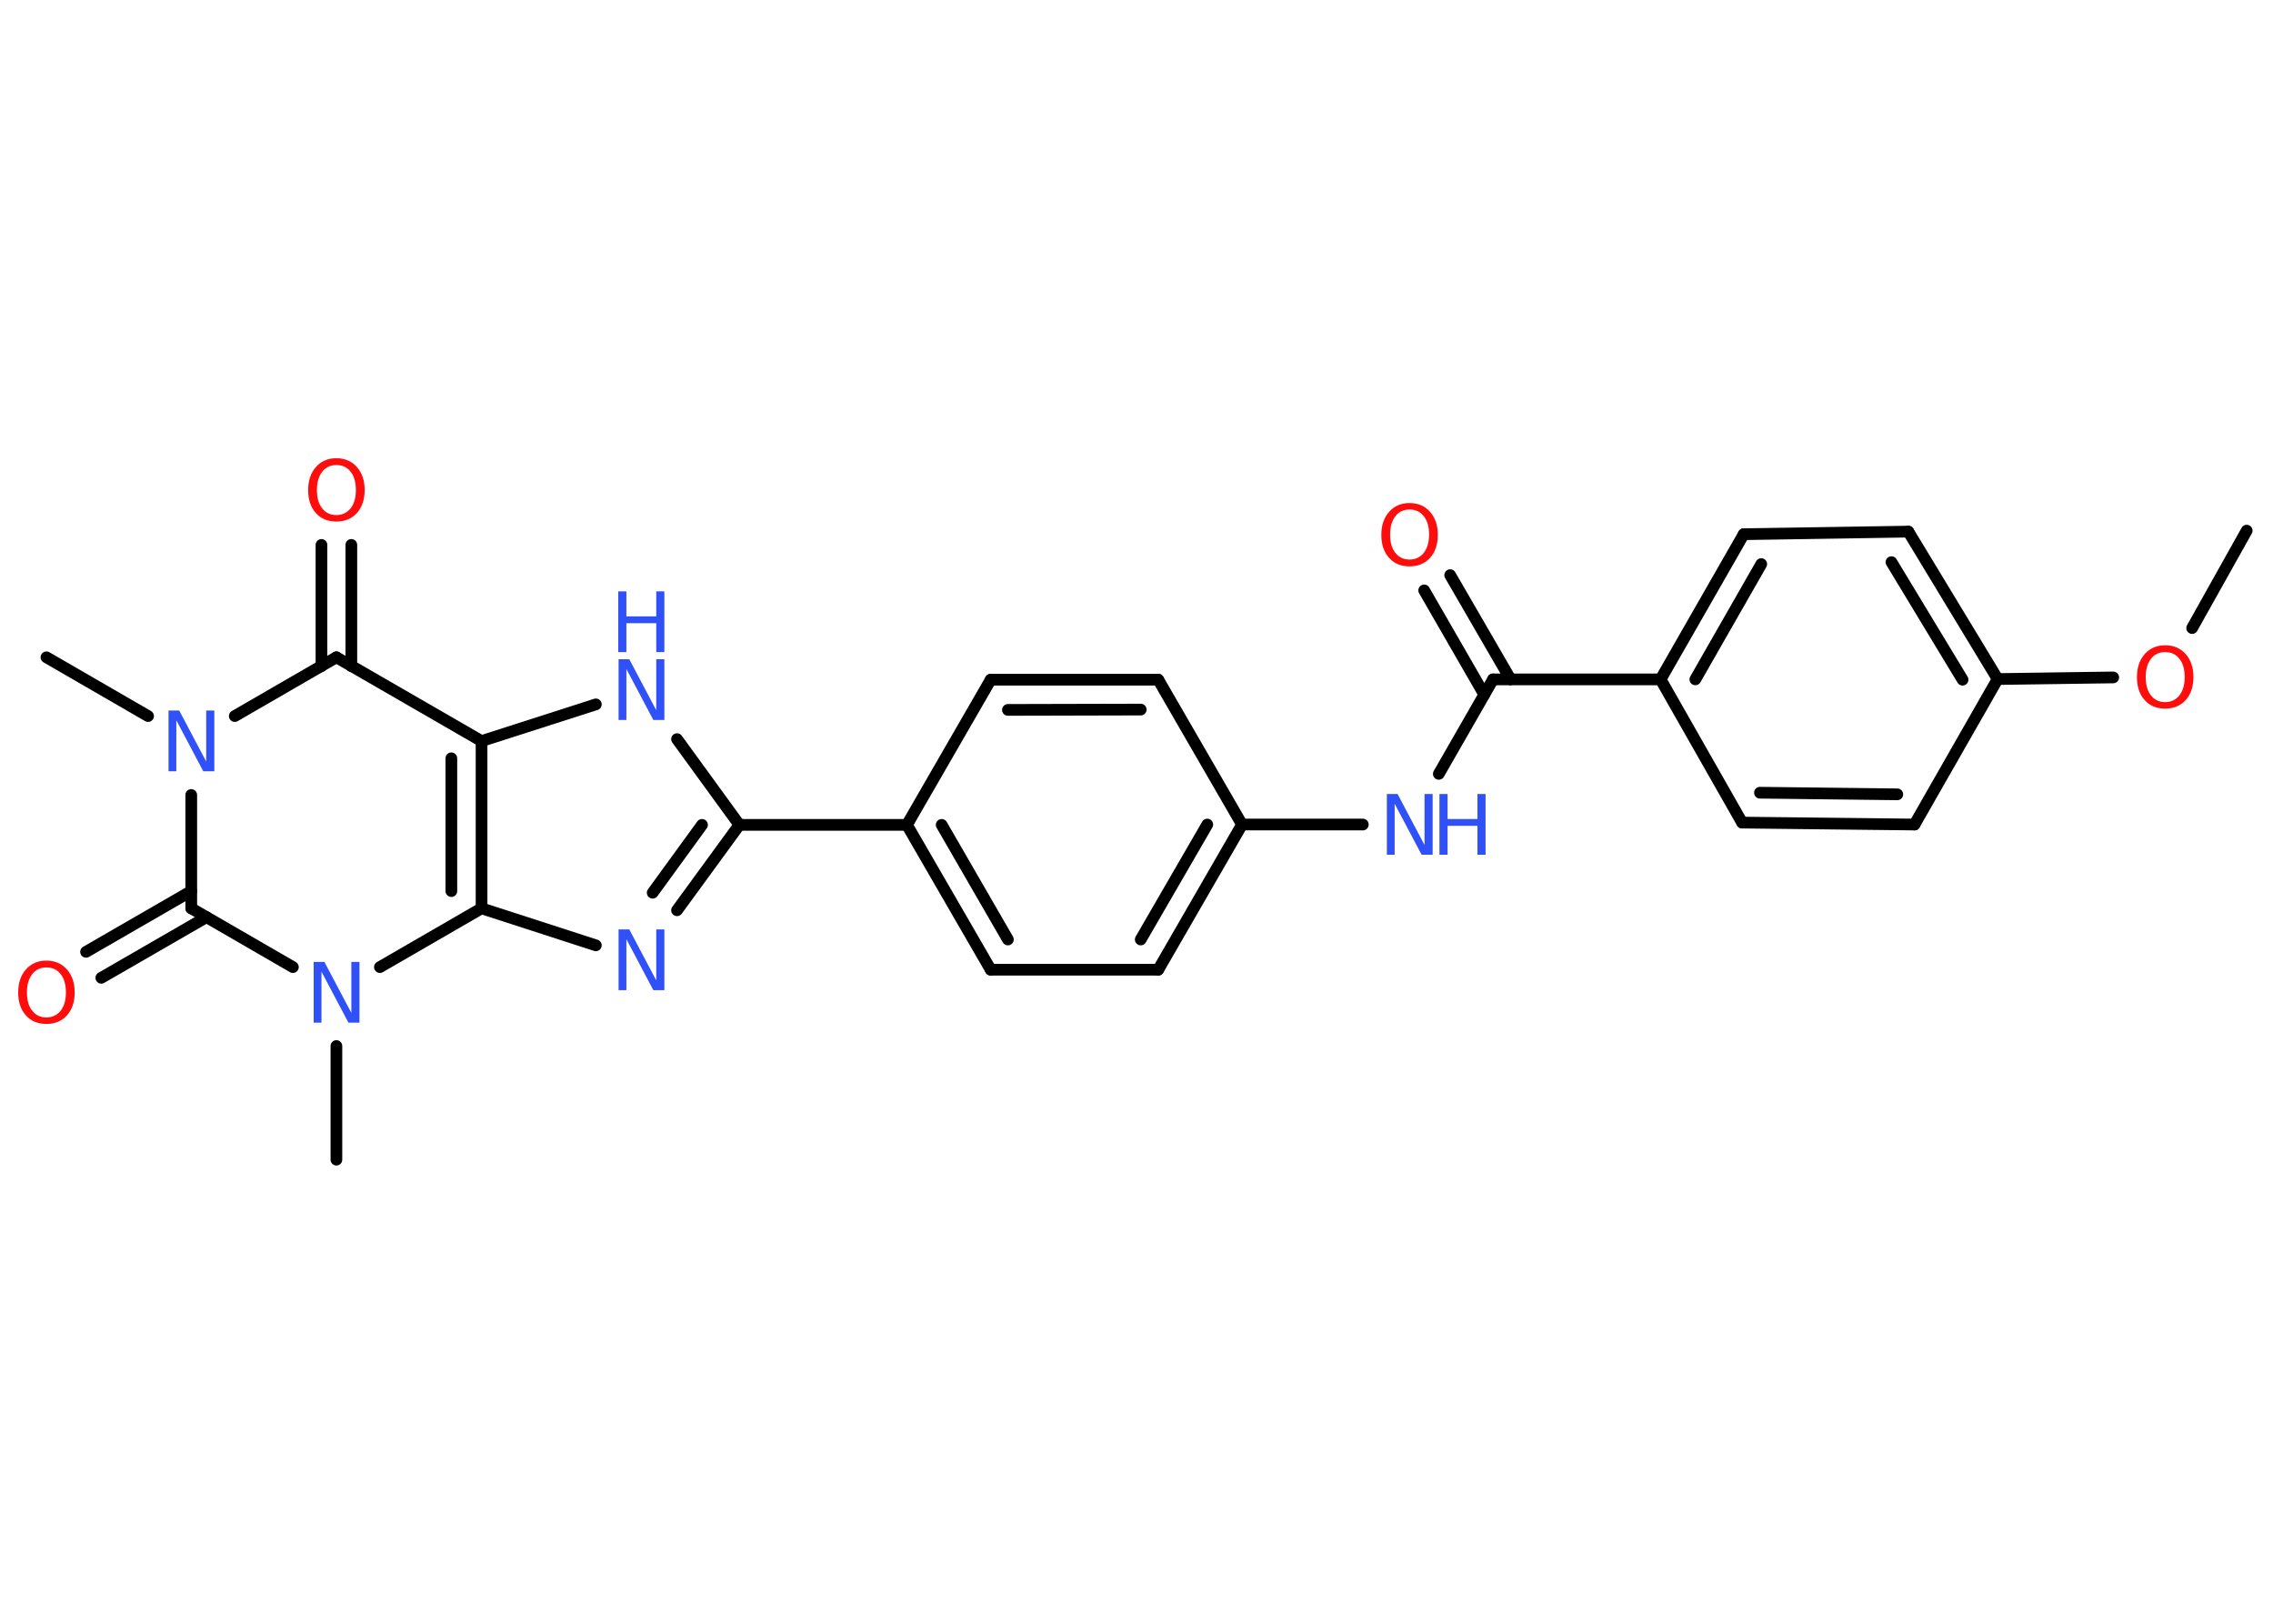 <?xml version='1.0' encoding='UTF-8'?>
<!DOCTYPE svg PUBLIC "-//W3C//DTD SVG 1.1//EN" "http://www.w3.org/Graphics/SVG/1.1/DTD/svg11.dtd">
<svg version='1.2' xmlns='http://www.w3.org/2000/svg' xmlns:xlink='http://www.w3.org/1999/xlink' width='70.0mm' height='50.0mm' viewBox='0 0 70.0 50.0'>
  <desc>Generated by the Chemistry Development Kit (http://github.com/cdk)</desc>
  <g stroke-linecap='round' stroke-linejoin='round' stroke='#000000' stroke-width='.36' fill='#3050F8'>
    <rect x='.0' y='.0' width='70.0' height='50.0' fill='#FFFFFF' stroke='none'/>
    <g id='mol1' class='mol'>
      <line id='mol1bnd1' class='bond' x1='69.19' y1='16.34' x2='67.51' y2='19.34'/>
      <line id='mol1bnd2' class='bond' x1='65.08' y1='20.86' x2='61.52' y2='20.91'/>
      <g id='mol1bnd3' class='bond'>
        <line x1='61.52' y1='20.91' x2='58.77' y2='16.37'/>
        <line x1='60.44' y1='20.93' x2='58.25' y2='17.31'/>
      </g>
      <line id='mol1bnd4' class='bond' x1='58.77' y1='16.37' x2='53.7' y2='16.45'/>
      <g id='mol1bnd5' class='bond'>
        <line x1='53.7' y1='16.45' x2='51.14' y2='20.92'/>
        <line x1='54.24' y1='17.37' x2='52.21' y2='20.92'/>
      </g>
      <line id='mol1bnd6' class='bond' x1='51.14' y1='20.92' x2='45.98' y2='20.92'/>
      <g id='mol1bnd7' class='bond'>
        <line x1='45.71' y1='21.39' x2='43.86' y2='18.18'/>
        <line x1='46.52' y1='20.92' x2='44.66' y2='17.71'/>
      </g>
      <line id='mol1bnd8' class='bond' x1='45.98' y1='20.92' x2='44.31' y2='23.83'/>
      <line id='mol1bnd9' class='bond' x1='41.97' y1='25.39' x2='38.25' y2='25.39'/>
      <g id='mol1bnd10' class='bond'>
        <line x1='35.67' y1='29.86' x2='38.25' y2='25.39'/>
        <line x1='35.13' y1='28.93' x2='37.18' y2='25.39'/>
      </g>
      <line id='mol1bnd11' class='bond' x1='35.67' y1='29.86' x2='30.51' y2='29.86'/>
      <g id='mol1bnd12' class='bond'>
        <line x1='27.93' y1='25.4' x2='30.51' y2='29.86'/>
        <line x1='29.0' y1='25.4' x2='31.04' y2='28.93'/>
      </g>
      <line id='mol1bnd13' class='bond' x1='27.93' y1='25.4' x2='22.77' y2='25.4'/>
      <g id='mol1bnd14' class='bond'>
        <line x1='20.85' y1='28.03' x2='22.77' y2='25.4'/>
        <line x1='20.1' y1='27.49' x2='21.62' y2='25.4'/>
      </g>
      <line id='mol1bnd15' class='bond' x1='18.35' y1='29.11' x2='14.83' y2='27.97'/>
      <g id='mol1bnd16' class='bond'>
        <line x1='14.83' y1='27.97' x2='14.83' y2='22.82'/>
        <line x1='13.9' y1='27.44' x2='13.9' y2='23.35'/>
      </g>
      <line id='mol1bnd17' class='bond' x1='14.83' y1='22.82' x2='18.35' y2='21.69'/>
      <line id='mol1bnd18' class='bond' x1='22.77' y1='25.4' x2='20.85' y2='22.76'/>
      <line id='mol1bnd19' class='bond' x1='14.83' y1='22.82' x2='10.36' y2='20.24'/>
      <g id='mol1bnd20' class='bond'>
        <line x1='9.9' y1='20.51' x2='9.9' y2='16.78'/>
        <line x1='10.82' y1='20.51' x2='10.82' y2='16.78'/>
      </g>
      <line id='mol1bnd21' class='bond' x1='10.36' y1='20.24' x2='7.23' y2='22.05'/>
      <line id='mol1bnd22' class='bond' x1='4.56' y1='22.05' x2='1.43' y2='20.24'/>
      <line id='mol1bnd23' class='bond' x1='5.89' y1='24.48' x2='5.89' y2='27.97'/>
      <g id='mol1bnd24' class='bond'>
        <line x1='6.36' y1='28.24' x2='3.12' y2='30.11'/>
        <line x1='5.89' y1='27.44' x2='2.65' y2='29.31'/>
      </g>
      <line id='mol1bnd25' class='bond' x1='5.89' y1='27.97' x2='9.02' y2='29.78'/>
      <line id='mol1bnd26' class='bond' x1='14.83' y1='27.97' x2='11.7' y2='29.78'/>
      <line id='mol1bnd27' class='bond' x1='10.36' y1='32.21' x2='10.36' y2='35.71'/>
      <line id='mol1bnd28' class='bond' x1='27.93' y1='25.4' x2='30.51' y2='20.93'/>
      <g id='mol1bnd29' class='bond'>
        <line x1='35.67' y1='20.93' x2='30.51' y2='20.93'/>
        <line x1='35.13' y1='21.85' x2='31.04' y2='21.86'/>
      </g>
      <line id='mol1bnd30' class='bond' x1='38.25' y1='25.39' x2='35.67' y2='20.93'/>
      <line id='mol1bnd31' class='bond' x1='51.14' y1='20.92' x2='53.65' y2='25.33'/>
      <g id='mol1bnd32' class='bond'>
        <line x1='53.65' y1='25.33' x2='58.96' y2='25.39'/>
        <line x1='54.2' y1='24.41' x2='58.43' y2='24.46'/>
      </g>
      <line id='mol1bnd33' class='bond' x1='61.52' y1='20.91' x2='58.96' y2='25.39'/>
      <path id='mol1atm2' class='atom' d='M66.68 20.08q-.28 .0 -.44 .21q-.16 .21 -.16 .56q.0 .36 .16 .56q.16 .21 .44 .21q.27 .0 .44 -.21q.16 -.21 .16 -.56q.0 -.36 -.16 -.56q-.16 -.21 -.44 -.21zM66.68 19.87q.39 .0 .63 .27q.24 .27 .24 .71q.0 .44 -.24 .71q-.24 .26 -.63 .26q-.4 .0 -.63 -.26q-.24 -.26 -.24 -.71q.0 -.44 .24 -.71q.24 -.27 .63 -.27z' stroke='none' fill='#FF0D0D'/>
      <path id='mol1atm8' class='atom' d='M43.41 15.69q-.28 .0 -.44 .21q-.16 .21 -.16 .56q.0 .36 .16 .56q.16 .21 .44 .21q.27 .0 .44 -.21q.16 -.21 .16 -.56q.0 -.36 -.16 -.56q-.16 -.21 -.44 -.21zM43.41 15.49q.39 .0 .63 .27q.24 .27 .24 .71q.0 .44 -.24 .71q-.24 .26 -.63 .26q-.4 .0 -.63 -.26q-.24 -.26 -.24 -.71q.0 -.44 .24 -.71q.24 -.27 .63 -.27z' stroke='none' fill='#FF0D0D'/>
      <g id='mol1atm9' class='atom'>
        <path d='M42.7 24.45h.34l.83 1.57v-1.57h.25v1.87h-.34l-.83 -1.57v1.57h-.24v-1.87z' stroke='none'/>
        <path d='M44.33 24.45h.25v.77h.92v-.77h.25v1.87h-.25v-.89h-.92v.89h-.25v-1.87z' stroke='none'/>
      </g>
      <path id='mol1atm15' class='atom' d='M19.04 28.62h.34l.83 1.57v-1.57h.25v1.87h-.34l-.83 -1.57v1.57h-.24v-1.87z' stroke='none'/>
      <g id='mol1atm18' class='atom'>
        <path d='M19.04 20.3h.34l.83 1.57v-1.57h.25v1.87h-.34l-.83 -1.57v1.57h-.24v-1.87z' stroke='none'/>
        <path d='M19.04 18.21h.25v.77h.92v-.77h.25v1.87h-.25v-.89h-.92v.89h-.25v-1.87z' stroke='none'/>
      </g>
      <path id='mol1atm20' class='atom' d='M10.36 14.32q-.28 .0 -.44 .21q-.16 .21 -.16 .56q.0 .36 .16 .56q.16 .21 .44 .21q.27 .0 .44 -.21q.16 -.21 .16 -.56q.0 -.36 -.16 -.56q-.16 -.21 -.44 -.21zM10.36 14.11q.39 .0 .63 .27q.24 .27 .24 .71q.0 .44 -.24 .71q-.24 .26 -.63 .26q-.4 .0 -.63 -.26q-.24 -.26 -.24 -.71q.0 -.44 .24 -.71q.24 -.27 .63 -.27z' stroke='none' fill='#FF0D0D'/>
      <path id='mol1atm21' class='atom' d='M5.18 21.88h.34l.83 1.57v-1.57h.25v1.87h-.34l-.83 -1.57v1.57h-.24v-1.87z' stroke='none'/>
      <path id='mol1atm24' class='atom' d='M1.43 29.79q-.28 .0 -.44 .21q-.16 .21 -.16 .56q.0 .36 .16 .56q.16 .21 .44 .21q.27 .0 .44 -.21q.16 -.21 .16 -.56q.0 -.36 -.16 -.56q-.16 -.21 -.44 -.21zM1.43 29.58q.39 .0 .63 .27q.24 .27 .24 .71q.0 .44 -.24 .71q-.24 .26 -.63 .26q-.4 .0 -.63 -.26q-.24 -.26 -.24 -.71q.0 -.44 .24 -.71q.24 -.27 .63 -.27z' stroke='none' fill='#FF0D0D'/>
      <path id='mol1atm25' class='atom' d='M9.65 29.62h.34l.83 1.57v-1.57h.25v1.87h-.34l-.83 -1.57v1.57h-.24v-1.87z' stroke='none'/>
    </g>
  </g>
</svg>

